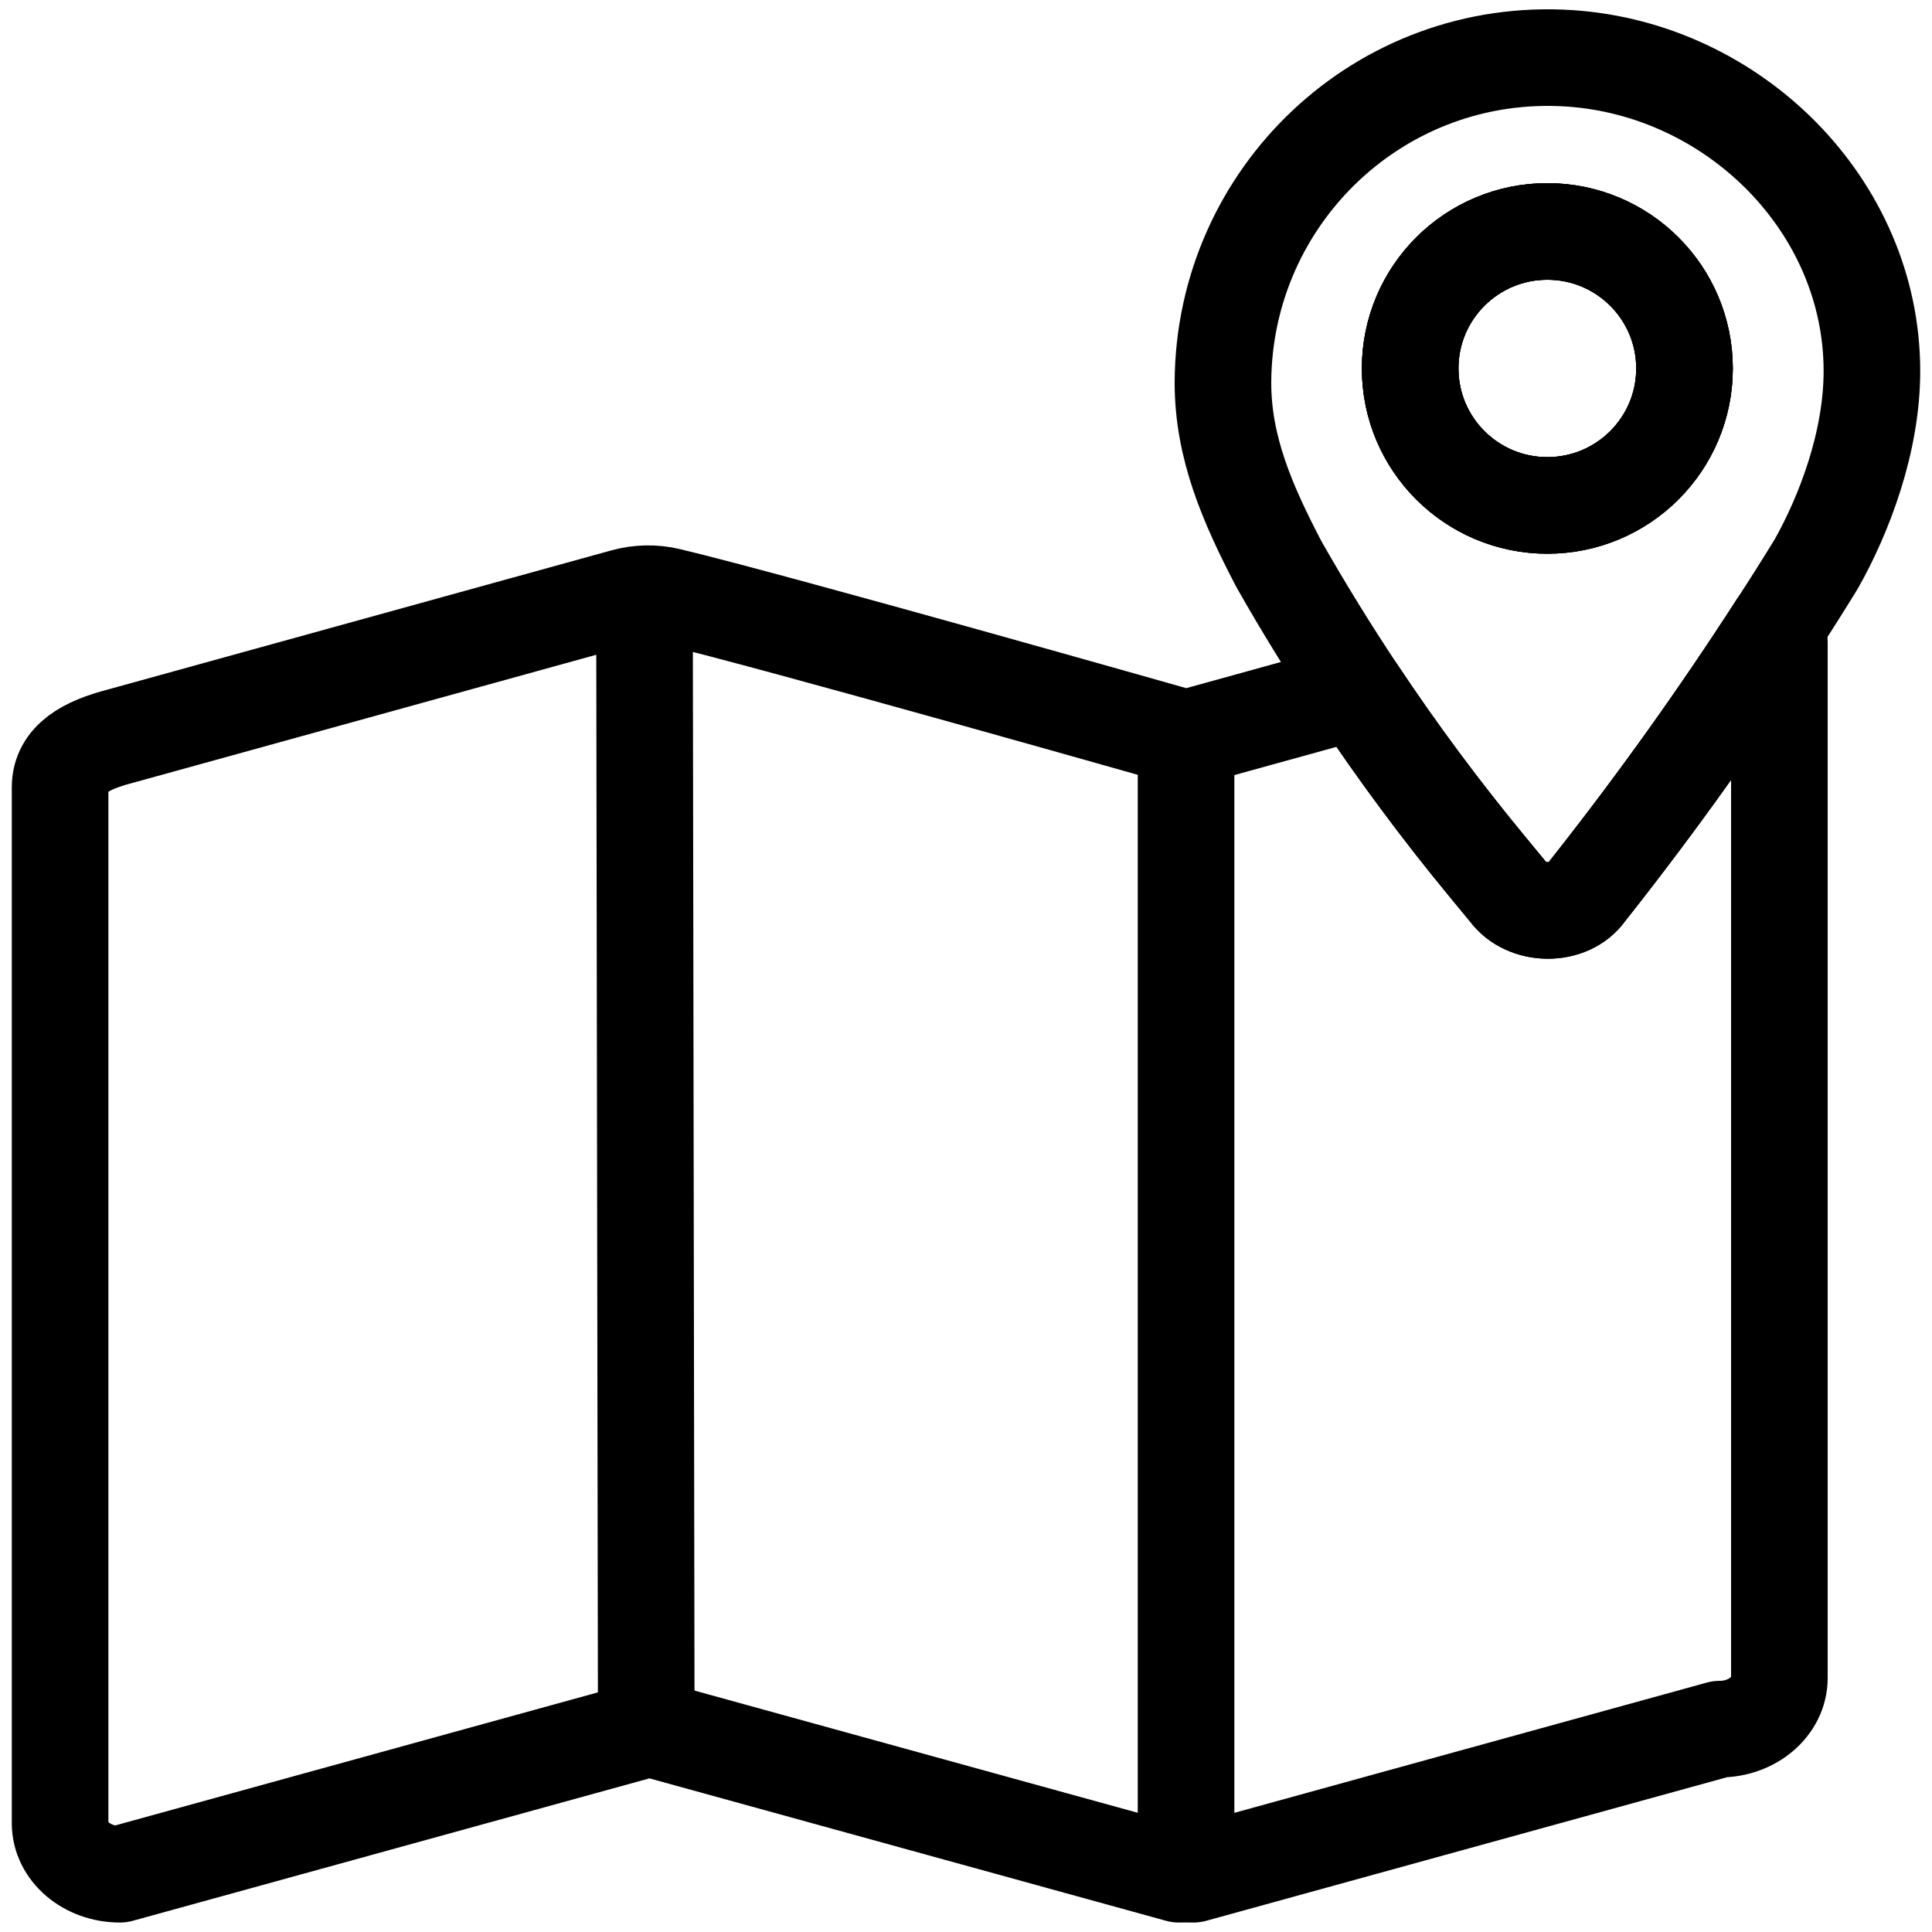 <?xml version="1.0" encoding="utf-8"?>
<!-- Generator: Adobe Illustrator 25.2.1, SVG Export Plug-In . SVG Version: 6.00 Build 0)  -->
<svg version="1.1" id="Capa_1" xmlns="http://www.w3.org/2000/svg" xmlns:xlink="http://www.w3.org/1999/xlink" x="0px" y="0px"
	 viewBox="0 0 100 100" style="enable-background:new 0 0 100 100;" xml:space="preserve">
<style type="text/css">
	.st0{fill:none;stroke:#000000;stroke-width:5;stroke-miterlimit:10;}
	.st1{fill:none;stroke:#000000;stroke-width:5;stroke-linecap:round;stroke-linejoin:round;stroke-miterlimit:10;}
</style>
<g>
	<g>
		<ellipse class="st0" cx="80.09" cy="19.07" rx="7.1" ry="7.09"/>
		<ellipse class="st0" cx="80.09" cy="19.07" rx="7.1" ry="7.09"/>
	</g>
	<g>
		<path class="st1" d="M81.25,3.02c-9.79-0.65-17.9,7.1-17.95,16.75v0.04c0,3.33,1.24,6.22,2.89,9.38c1.27,2.24,2.63,4.44,4.05,6.58
			c2.1,3.16,4.36,6.2,6.78,9.13l1.04,1.26c0.92,1.26,3.16,1.31,4.07,0l0.19-0.24c3.43-4.35,6.64-8.84,9.64-13.49
			c0.7-1.07,1.38-2.15,2.05-3.24c1.41-2.5,2.89-6.28,2.88-10.02C96.87,10.65,89.76,3.59,81.25,3.02z M80.09,11.98
			c3.92,0,7.1,3.17,7.1,7.09s-3.18,7.09-7.1,7.09s-7.1-3.17-7.1-7.09S76.17,11.98,80.09,11.98z"/>
		<path class="st1" d="M92.1,33.22v53.64c0,1.45-1.39,2.64-3.09,2.64l-27.24,7.51c-0.13,0-0.25,0-0.38-0.02
			c-0.12,0.02-0.24,0.02-0.37,0.02L33.78,89.5c-0.06,0-0.11,0-0.17-0.02c-0.05,0.02-0.11,0.02-0.16,0.02L6.21,97.01
			c-1.72,0-3.1-1.19-3.1-2.64V40.75c0-1.47,1.36-2.19,3.1-2.64L32.3,30.9c0.76-0.21,1.57-0.23,2.34-0.04
			c5.46,1.3,26.38,7.25,26.38,7.25c0.13,0,0.25,0,0.37,0.03c0.13-0.03,0.25-0.03,0.38-0.03l8.47-2.34c2.1,3.16,4.36,6.2,6.78,9.13
			l1.04,1.26c0.92,1.26,3.16,1.31,4.07,0l0.19-0.24c3.43-4.35,6.64-8.84,9.64-13.49C92.05,32.68,92.1,32.95,92.1,33.22z"/>
		<line class="st1" x1="33.36" y1="31.82" x2="33.45" y2="89.5"/>
		<line class="st1" x1="61.39" y1="38.14" x2="61.39" y2="96.99"/>
	</g>
</g>
</svg>
